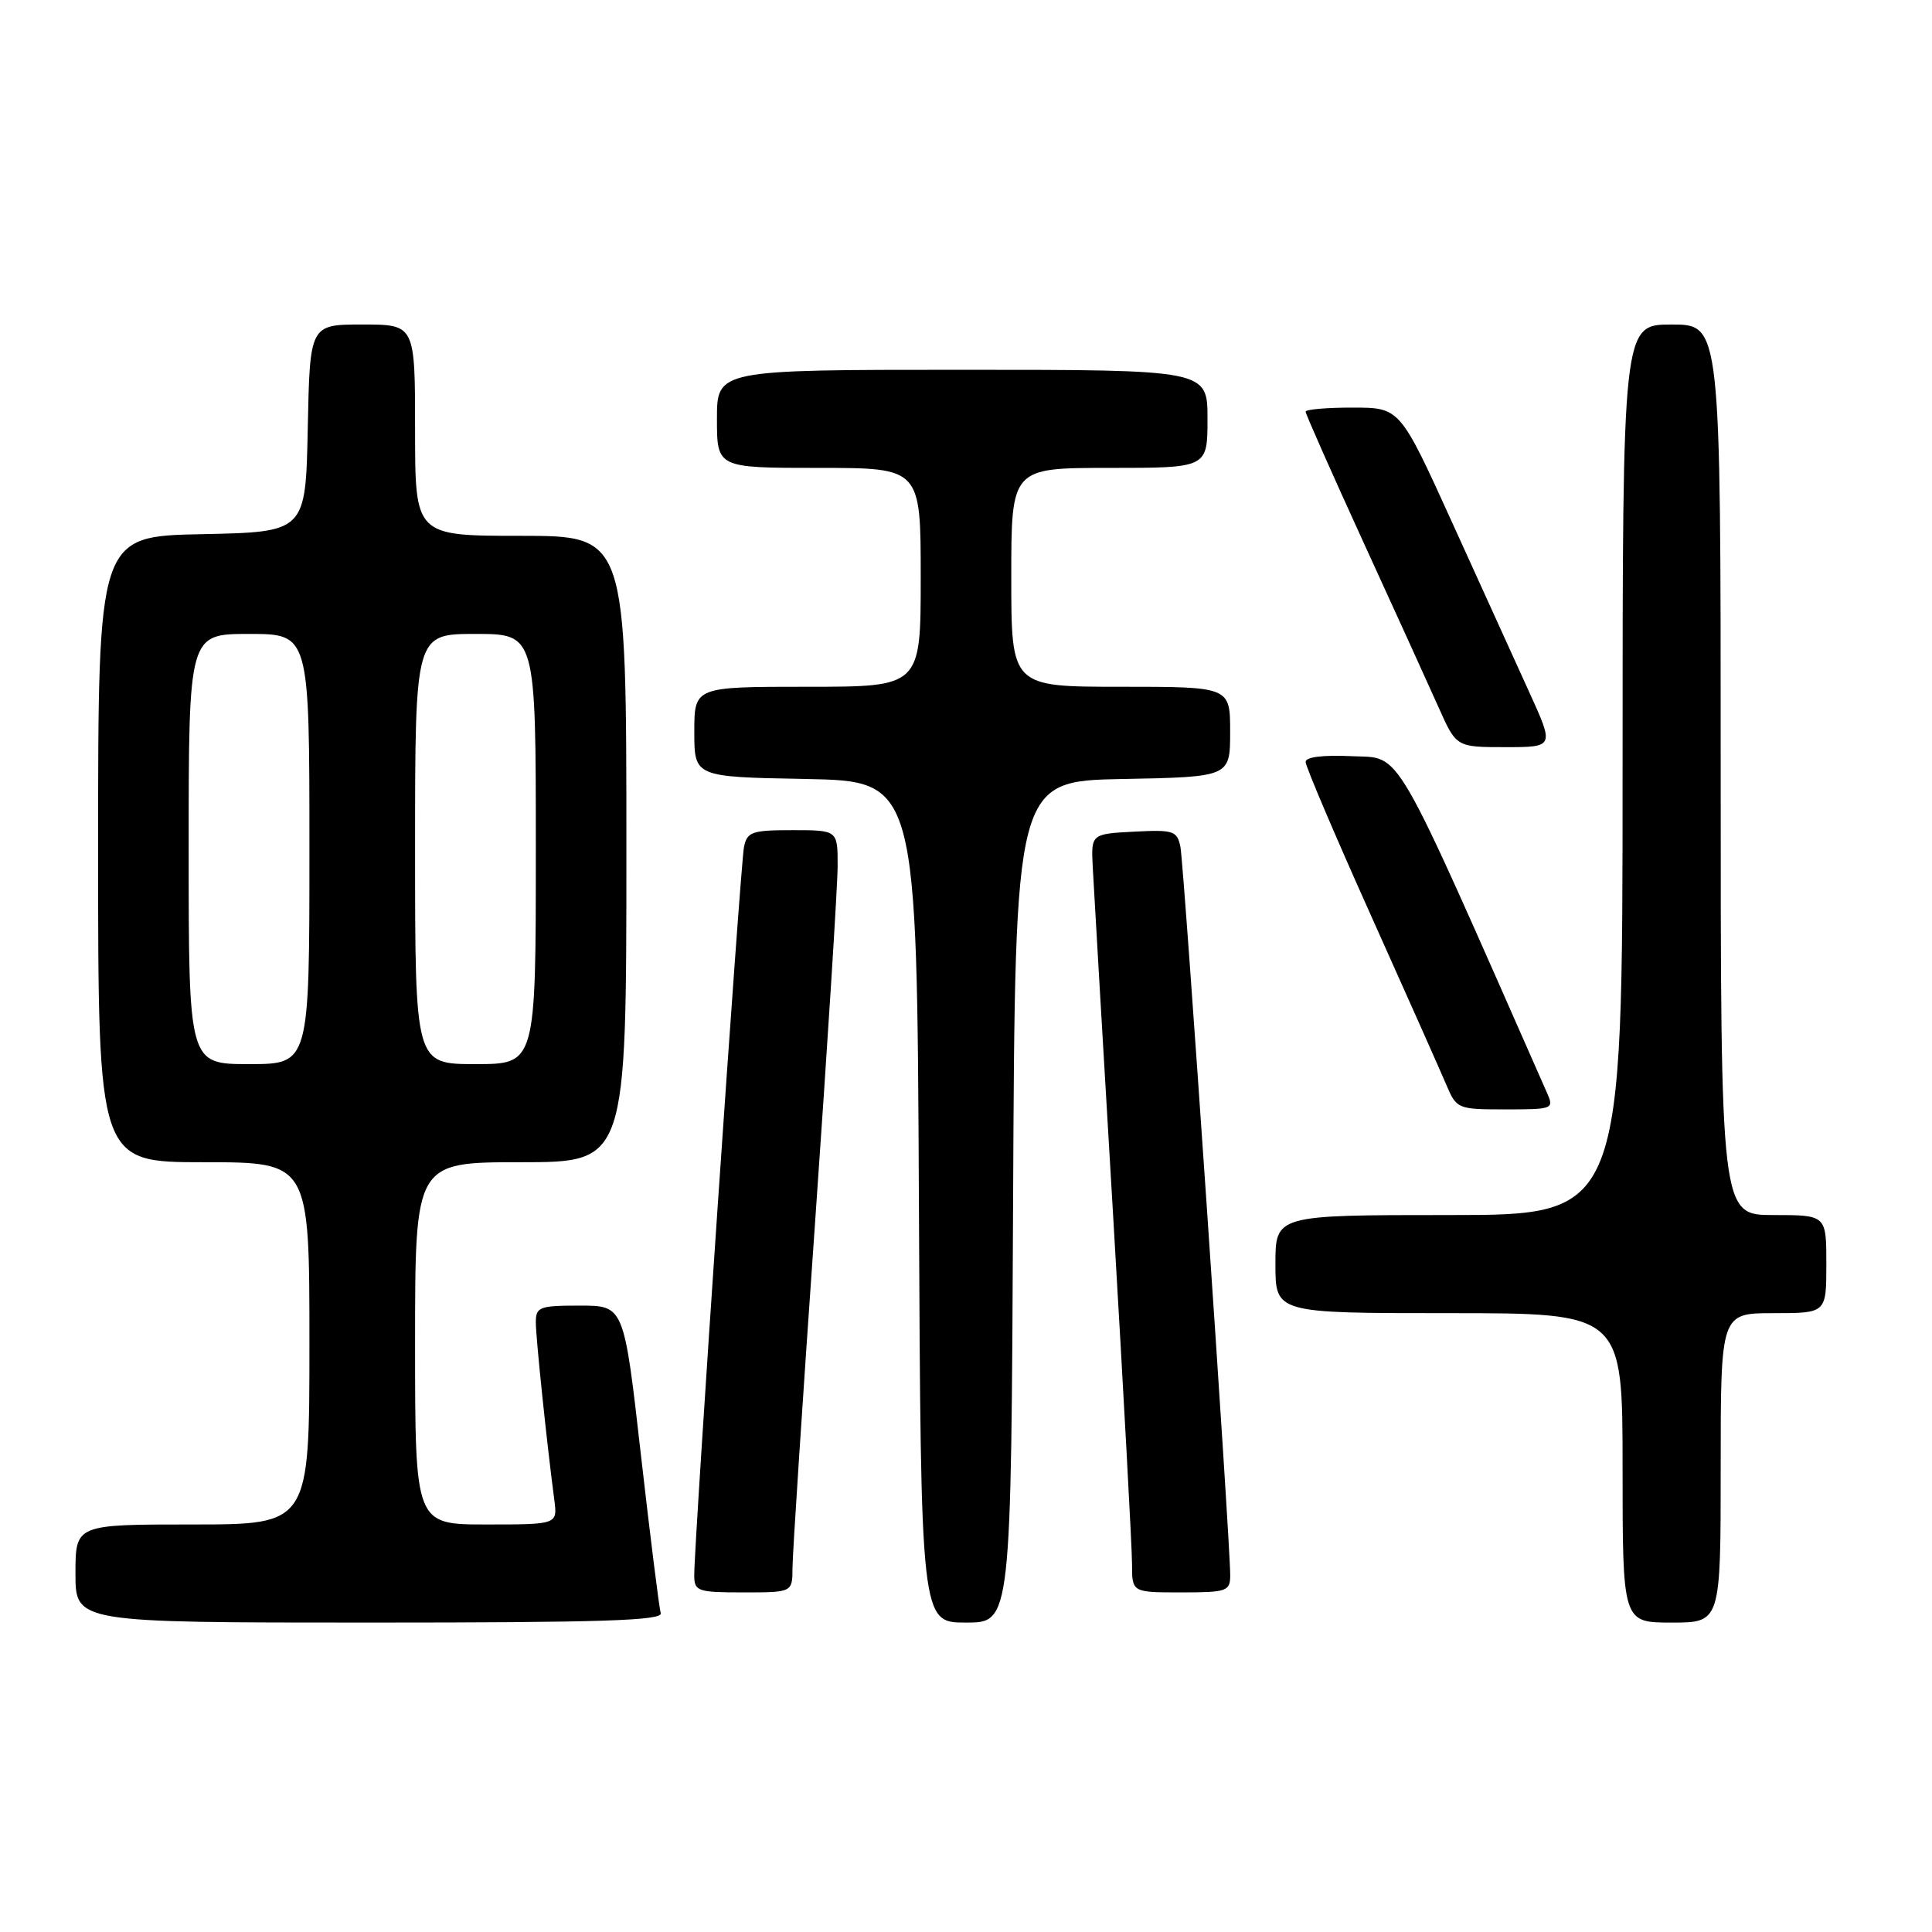 <?xml version="1.0" encoding="UTF-8" standalone="no"?>
<!DOCTYPE svg PUBLIC "-//W3C//DTD SVG 1.1//EN" "http://www.w3.org/Graphics/SVG/1.1/DTD/svg11.dtd" >
<svg xmlns="http://www.w3.org/2000/svg" xmlns:xlink="http://www.w3.org/1999/xlink" version="1.1" viewBox="0 0 256 256">
 <g >
 <path fill="currentColor"
d=" M 87.55 213.75 C 87.34 213.06 86.16 203.61 84.92 192.75 C 82.68 173.00 82.68 173.00 76.84 173.00 C 71.45 173.00 71.00 173.17 71.00 175.25 C 71.01 177.32 72.44 191.10 73.45 198.75 C 73.87 202.00 73.87 202.00 64.44 202.00 C 55.00 202.00 55.00 202.00 55.00 178.00 C 55.00 154.00 55.00 154.00 69.00 154.00 C 83.00 154.00 83.00 154.00 83.00 112.50 C 83.00 71.00 83.00 71.00 69.00 71.00 C 55.00 71.00 55.00 71.00 55.00 57.00 C 55.00 43.00 55.00 43.00 48.03 43.00 C 41.06 43.00 41.06 43.00 40.78 56.75 C 40.50 70.50 40.50 70.50 26.75 70.78 C 13.00 71.06 13.00 71.06 13.00 112.53 C 13.00 154.00 13.00 154.00 27.00 154.00 C 41.00 154.00 41.00 154.00 41.00 178.00 C 41.00 202.00 41.00 202.00 25.50 202.00 C 10.00 202.00 10.00 202.00 10.00 208.50 C 10.00 215.00 10.00 215.00 48.97 215.00 C 79.68 215.00 87.86 214.74 87.55 213.75 Z  M 134.24 159.25 C 134.50 103.50 134.50 103.50 148.75 103.22 C 163.00 102.95 163.00 102.95 163.00 96.97 C 163.00 91.00 163.00 91.00 148.50 91.00 C 134.00 91.00 134.00 91.00 134.00 76.50 C 134.00 62.00 134.00 62.00 147.00 62.00 C 160.00 62.00 160.00 62.00 160.00 55.50 C 160.00 49.00 160.00 49.00 127.50 49.00 C 95.00 49.00 95.00 49.00 95.00 55.50 C 95.00 62.00 95.00 62.00 108.50 62.00 C 122.00 62.00 122.00 62.00 122.00 76.50 C 122.00 91.00 122.00 91.00 107.00 91.00 C 92.00 91.00 92.00 91.00 92.00 96.97 C 92.00 102.95 92.00 102.95 106.75 103.22 C 121.50 103.50 121.50 103.50 121.76 159.25 C 122.02 215.00 122.02 215.00 128.00 215.00 C 133.98 215.00 133.98 215.00 134.24 159.25 Z  M 228.00 194.50 C 228.00 174.00 228.00 174.00 235.00 174.00 C 242.00 174.00 242.00 174.00 242.00 167.50 C 242.00 161.00 242.00 161.00 235.00 161.00 C 228.00 161.00 228.00 161.00 228.00 102.00 C 228.00 43.00 228.00 43.00 221.50 43.00 C 215.00 43.00 215.00 43.00 215.00 102.00 C 215.00 161.00 215.00 161.00 192.00 161.00 C 169.00 161.00 169.00 161.00 169.00 167.50 C 169.00 174.00 169.00 174.00 192.00 174.00 C 215.00 174.00 215.00 174.00 215.00 194.50 C 215.00 215.00 215.00 215.00 221.50 215.00 C 228.00 215.00 228.00 215.00 228.00 194.50 Z  M 105.01 207.75 C 105.01 205.96 106.36 185.38 108.00 162.00 C 109.64 138.62 110.99 117.36 110.99 114.75 C 111.00 110.00 111.00 110.00 105.02 110.00 C 99.62 110.00 98.99 110.22 98.58 112.25 C 98.11 114.51 91.97 204.52 91.99 208.75 C 92.00 210.85 92.43 211.00 98.50 211.00 C 105.00 211.00 105.00 211.00 105.01 207.75 Z  M 163.01 208.75 C 163.03 204.45 156.88 114.49 156.41 112.20 C 155.97 110.08 155.49 109.93 150.25 110.20 C 144.56 110.50 144.56 110.50 144.80 115.00 C 144.93 117.47 146.15 138.40 147.52 161.50 C 148.88 184.60 150.00 205.19 150.00 207.25 C 150.00 211.00 150.00 211.00 156.50 211.00 C 162.57 211.00 163.00 210.85 163.01 208.75 Z  M 204.96 144.75 C 184.27 97.84 185.83 100.52 179.16 100.20 C 175.31 100.02 173.00 100.30 173.00 100.96 C 173.00 101.54 176.89 110.68 181.64 121.26 C 186.39 131.84 190.89 141.96 191.65 143.75 C 193.00 146.94 193.15 147.00 199.49 147.00 C 205.82 147.00 205.94 146.95 204.96 144.75 Z  M 202.65 91.75 C 200.84 87.76 196.24 77.64 192.43 69.26 C 185.50 54.01 185.50 54.01 179.25 54.01 C 175.81 54.00 173.00 54.25 173.00 54.55 C 173.00 54.85 176.44 62.62 180.64 71.80 C 184.85 80.99 189.34 90.86 190.63 93.75 C 192.97 99.00 192.97 99.00 199.46 99.00 C 205.95 99.00 205.95 99.00 202.65 91.75 Z  M 25.00 112.50 C 25.00 84.00 25.00 84.00 33.00 84.00 C 41.00 84.00 41.00 84.00 41.00 112.50 C 41.00 141.00 41.00 141.00 33.00 141.00 C 25.00 141.00 25.00 141.00 25.00 112.50 Z  M 55.00 112.50 C 55.00 84.00 55.00 84.00 63.00 84.00 C 71.00 84.00 71.00 84.00 71.00 112.50 C 71.00 141.00 71.00 141.00 63.00 141.00 C 55.00 141.00 55.00 141.00 55.00 112.50 Z "/>
</g>
</svg>
